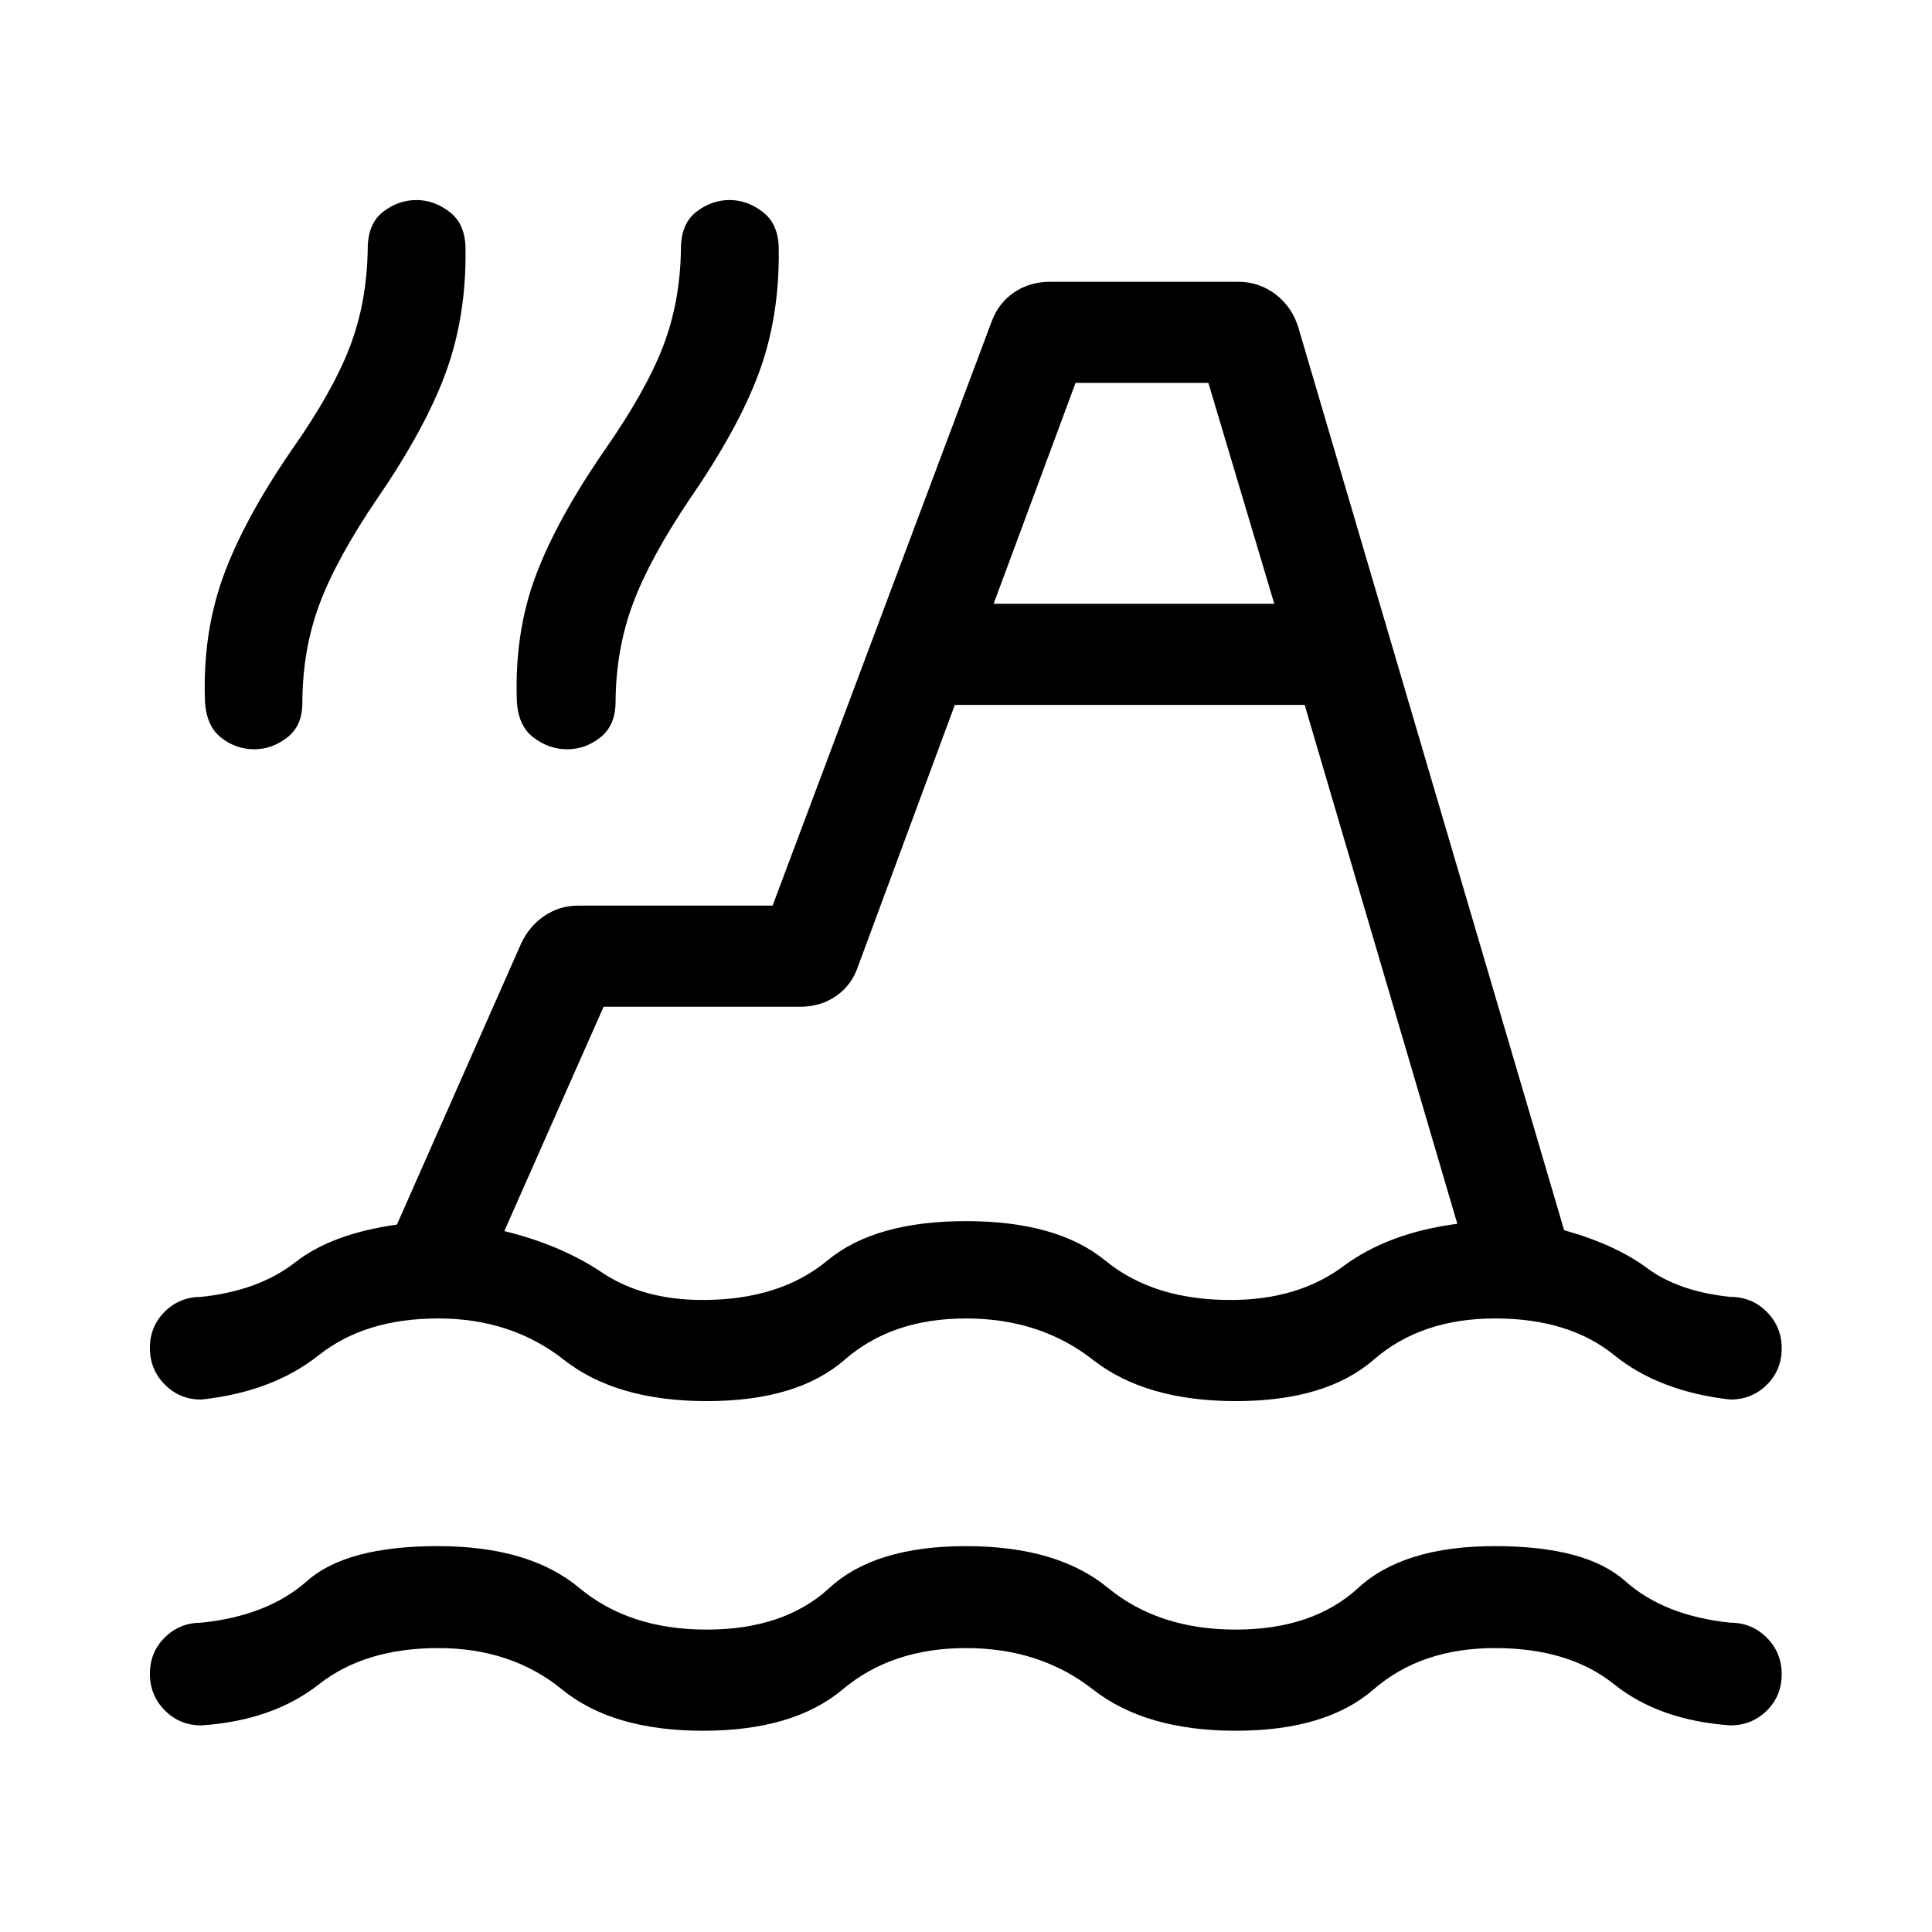 <svg xmlns="http://www.w3.org/2000/svg" height="40" viewBox="0 -960 960 960" width="40"><path d="M100-102.67q-10.7 0-18.1-7.44-7.41-7.44-7.41-18.19t7.41-18.07q7.4-7.32 18.1-7.32 33.08-3.41 52.59-20.73 19.51-17.32 64.95-17.32 45.43 0 70.27 20.74 24.83 20.74 63.34 20.74 38.52 0 61.03-20.74 22.51-20.74 67.82-20.74 45.31 0 70.54 20.74 25.23 20.74 63.46 20.74 38.38 0 60.94-20.74 22.55-20.74 67.85-20.74 45.31 0 64.7 17.32 19.38 17.32 52.3 20.73 10.7 0 18.11 7.44t7.41 18.19q0 10.75-7.41 18.07t-18.11 7.32q-35.41-2.51-57.8-20.46-22.4-17.95-59.12-17.95t-60.34 20.54Q658.9-100 614.08-100q-44.82 0-71.03-20.54-26.2-20.54-63.05-20.54-36.85 0-61.28 20.54Q394.28-100 349.33-100q-44.94 0-70.09-20.54-25.14-20.54-61.5-20.54-36.35 0-59.34 18.05-22.99 18.05-58.4 20.36Zm0-161.9q-10.7 0-18.1-7.44-7.41-7.44-7.41-18.19t7.41-18.07q7.4-7.32 18.1-7.32 28.62-3.03 46.72-17.19 18.1-14.17 50.51-18.73L259-491.28q3.96-8.48 11.49-13.6 7.53-5.12 16.79-5.12h96.62l108.79-290.08q3.41-9.35 11.22-14.64 7.81-5.28 18.06-5.28h93.16q10.56 0 18.79 6.33 8.22 6.33 11.28 16.59l132 448.36q25.41 7.1 41.2 18.81 15.78 11.7 41.39 14.32 10.7 0 18.11 7.44t7.41 18.19q0 10.75-7.41 18.07t-18.11 7.32q-35.41-4-57.8-22.15-22.4-18.15-59.12-18.15t-60.34 20.54q-23.63 20.53-68.45 20.53-44.82 0-71.03-20.53-26.2-20.54-63.05-20.54-36.85 0-60.33 20.54-23.49 20.53-68.44 20.53t-71.04-20.53q-26.09-20.54-62.45-20.54-36.35 0-59.34 18.25-22.99 18.26-58.4 22.05Zm374.44-345.17-48 129.69q-3.11 9.44-10.85 14.87-7.74 5.44-18.23 5.44h-97.44l-49.33 111.46q28.05 6.84 48.46 20.54 20.41 13.69 50.08 13.69 38.38 0 61.97-19.59 23.59-19.59 68.9-19.59t69.2 19.59q23.9 19.59 62.13 19.59 33.62 0 56.05-16.69 22.44-16.7 56.75-21.16l-75.85-257.84H474.44Zm-348.08 22.05q-9.18 0-16.52-5.79-7.33-5.78-7.99-18.11-1.23-33.13 8.86-61.37 10.1-28.25 34.03-63.17 20.39-28.95 28.99-51.26 8.6-22.31 8.99-48.92 0-12.54 7.61-18.42 7.62-5.88 16.56-5.88 8.93 0 16.68 6.05 7.74 6.06 7.74 18.46.41 33.05-9.64 60.78-10.05 27.73-33.87 62.53-20.39 29.97-28.89 52.56-8.5 22.59-8.68 48.85.21 11.79-7.41 17.74-7.61 5.95-16.46 5.95Zm155.59 0q-9.13 0-16.8-5.79-7.67-5.78-8.33-18.11-1.23-33.81 9.24-61.95 10.46-28.15 34.53-63 20.39-29.27 28.89-51.36 8.5-22.08 8.88-48.41 0-12.54 7.61-18.42 7.62-5.88 16.56-5.88 8.93 0 16.68 6.1 7.74 6.1 7.74 18.41.41 33.25-9.67 60.86-10.08 27.6-34.19 62.66-20.09 29.76-28.56 52.45-8.48 22.7-8.66 48.75 0 11.74-7.47 17.72-7.47 5.97-16.45 5.97ZM493.74-660h139.44l-32.74-109.74h-66L493.74-660Zm67.8 198.1Z"/></svg>
